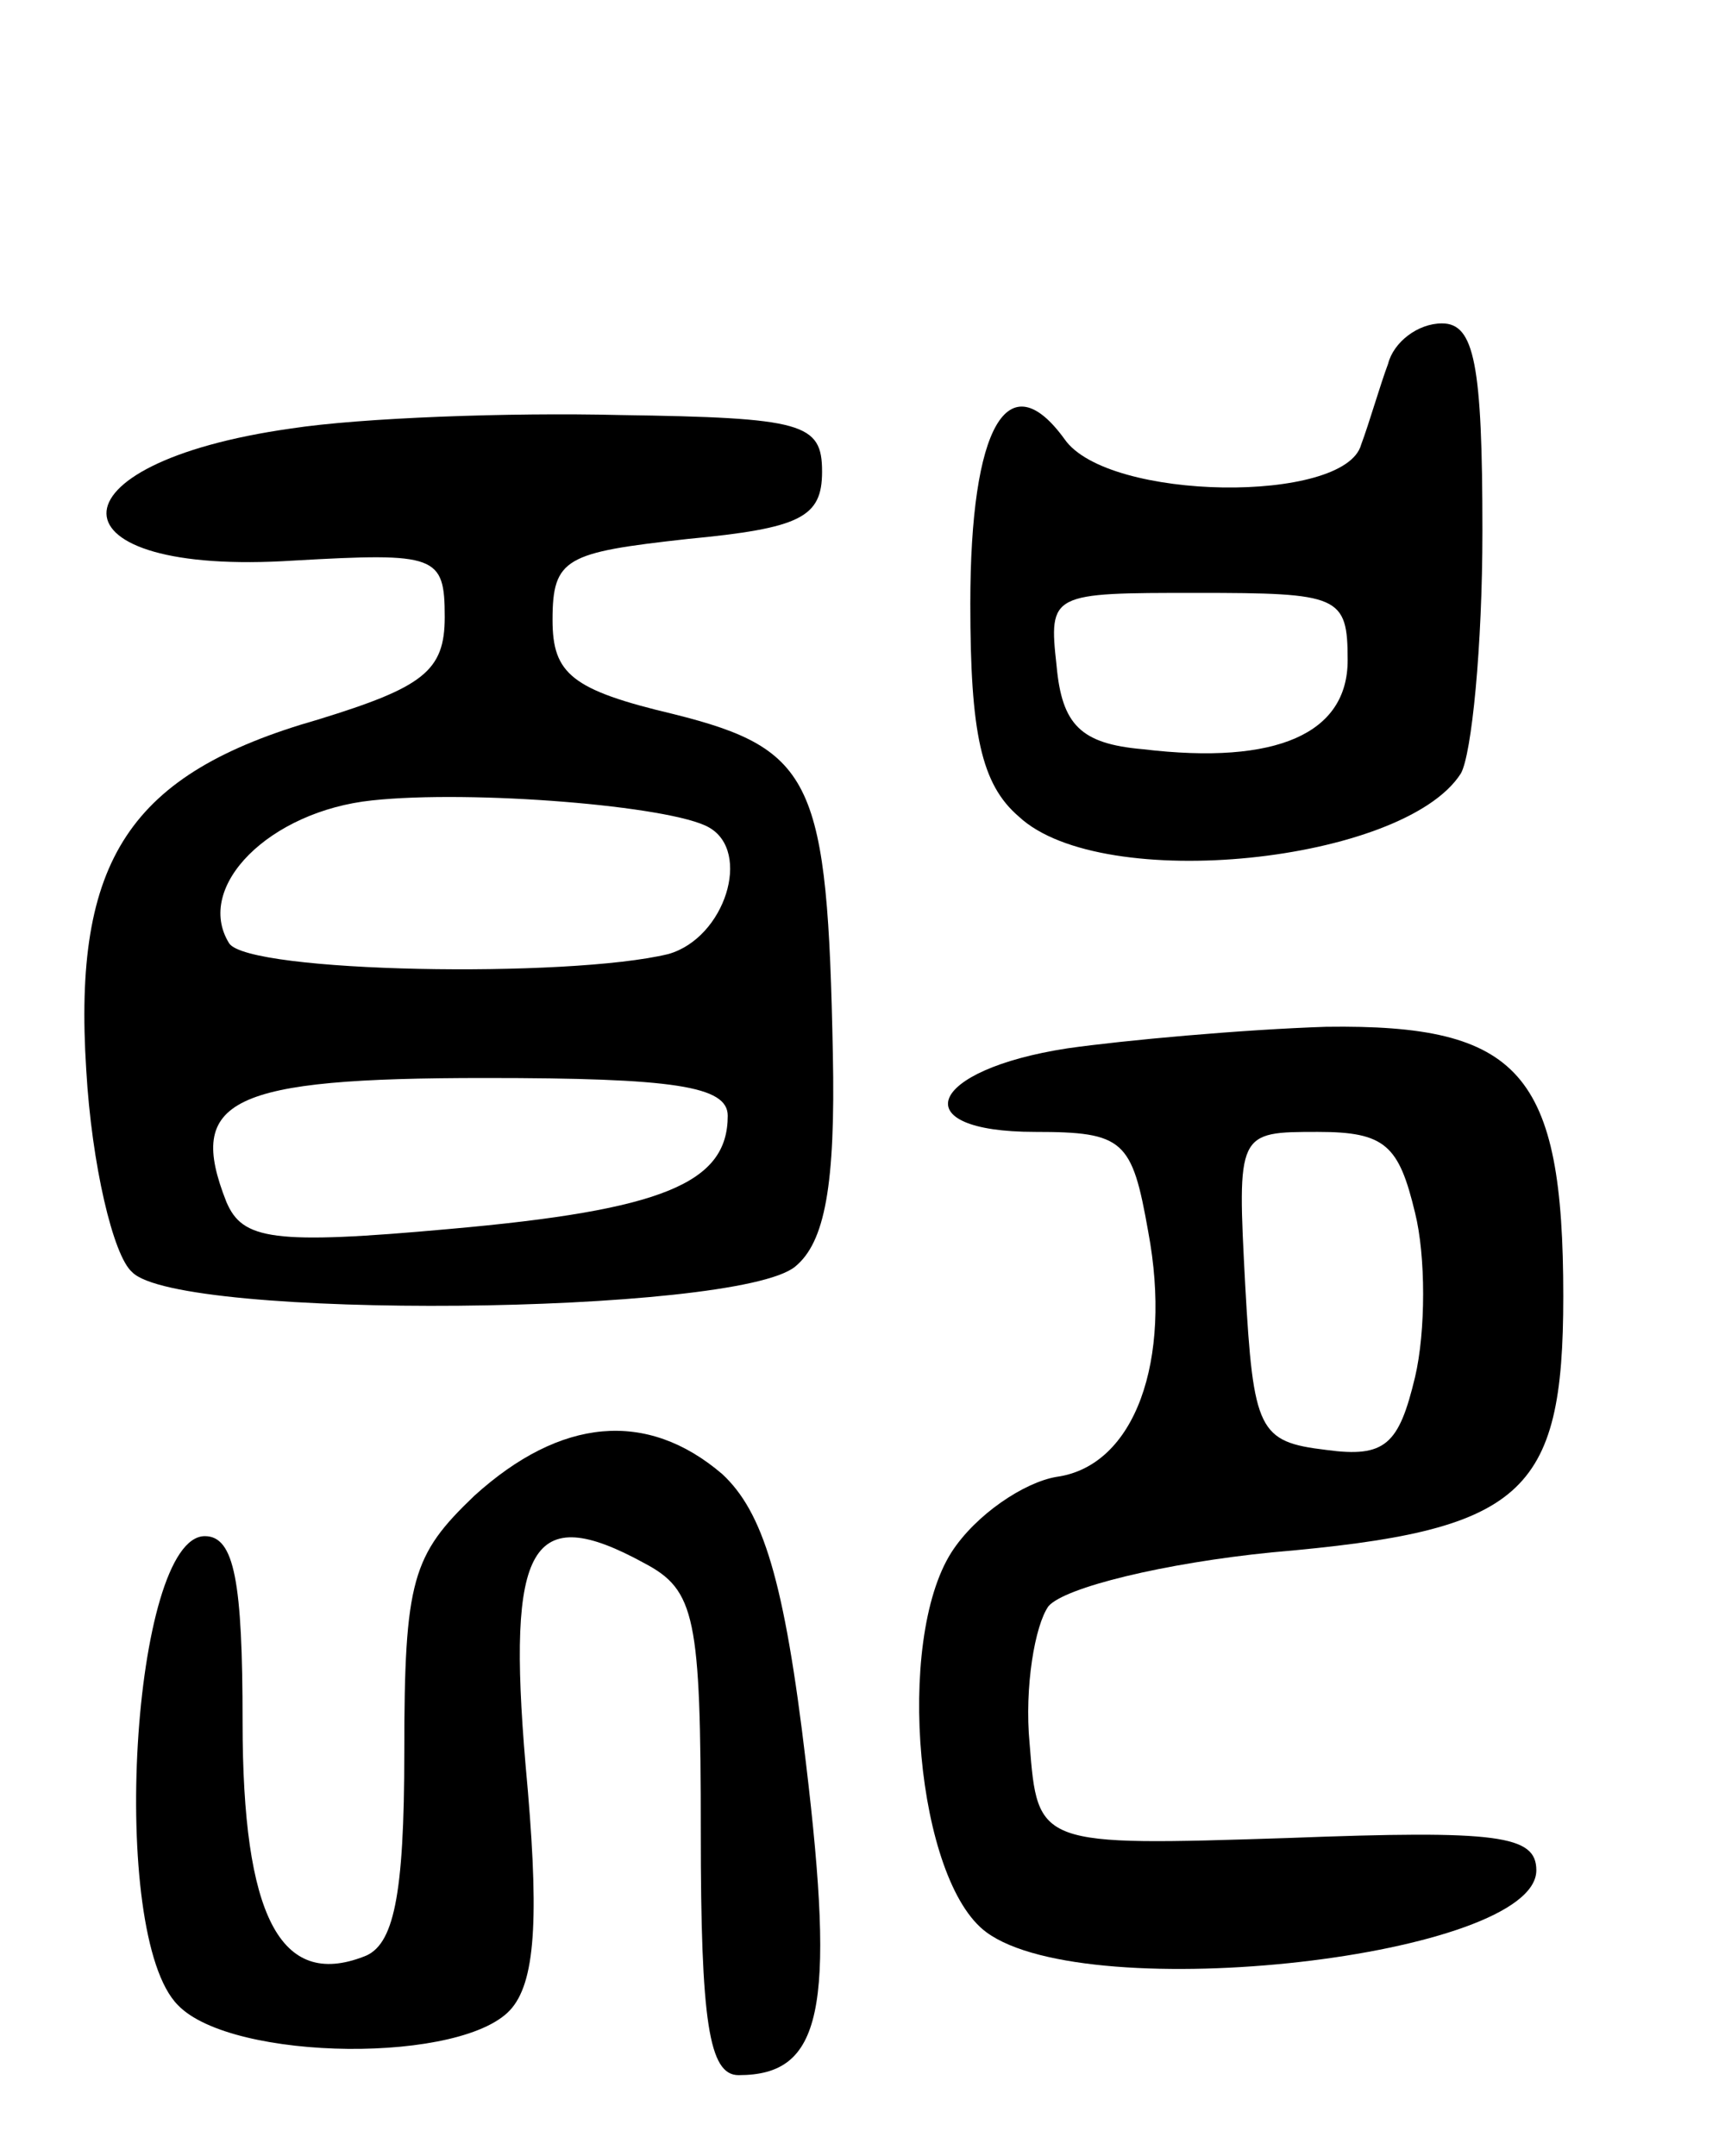 <svg version="1.0" xmlns="http://www.w3.org/2000/svg"
 width="64pt" height="80pt" viewBox="0 0 64 80"
 preserveAspectRatio="xMidYMid meet">
<g transform="translate(0,80) scale(0.1,-0.1)"
fill="#000000" stroke="none">
<path d="M515 665 c-3 -8 -7 -22 -10 -30 -6 -22 -94 -21 -110 2 -21 29 -35 5
-35 -61 0 -48 4 -67 18 -79 31 -29 143 -17 164 16 4 7 8 47 8 90 0 62 -3 77
-15 77 -9 0 -18 -7 -20 -15z m-15 -110 c0 -27 -26 -39 -76 -33 -23 2 -30 9
-32 31 -3 27 -2 27 52 27 53 0 56 -1 56 -25z"/>
<path d="M108 641 c-92 -13 -91 -55 1 -49 53 3 56 2 56 -21 0 -20 -8 -26 -47
-38 -70 -20 -91 -52 -86 -130 2 -35 10 -69 17 -75 17 -18 224 -16 246 2 11 9
15 30 14 79 -2 101 -7 113 -59 126 -38 9 -45 15 -45 35 0 23 5 25 50 30 42 4
50 8 50 25 0 18 -7 20 -75 21 -41 1 -96 -1 -122 -5z m155 -148 c16 -9 6 -41
-15 -47 -37 -9 -156 -7 -163 4 -13 21 15 49 53 53 37 4 111 -2 125 -10z m7
-107 c0 -25 -24 -35 -103 -42 -66 -6 -77 -4 -83 10 -15 38 1 46 96 46 70 0 90
-3 90 -14z"/>
<path d="M396 411 c-52 -8 -61 -31 -12 -31 33 0 36 -3 42 -37 9 -48 -5 -87
-34 -91 -12 -2 -30 -14 -39 -28 -21 -33 -13 -122 13 -141 38 -28 204 -9 204
23 0 13 -14 15 -92 12 -93 -3 -93 -3 -96 35 -2 21 2 44 7 51 6 7 43 16 83 20
93 8 108 21 108 95 0 83 -16 101 -88 100 -31 -1 -75 -5 -96 -8z m129 -61 c4
-16 4 -44 0 -61 -6 -25 -11 -30 -33 -27 -25 3 -27 7 -30 61 -3 57 -3 57 27 57
25 0 30 -5 36 -30z"/>
<path d="M176 245 c-23 -22 -26 -31 -26 -95 0 -54 -4 -72 -15 -76 -31 -12 -45
15 -45 87 0 52 -3 69 -14 69 -27 0 -36 -148 -10 -174 20 -21 107 -22 124 -1 9
11 10 36 5 90 -7 82 2 98 44 75 19 -10 21 -20 21 -100 0 -70 3 -90 14 -90 31
0 36 24 25 116 -8 68 -16 93 -31 107 -28 24 -60 21 -92 -8z"/>
</g>
</svg>
